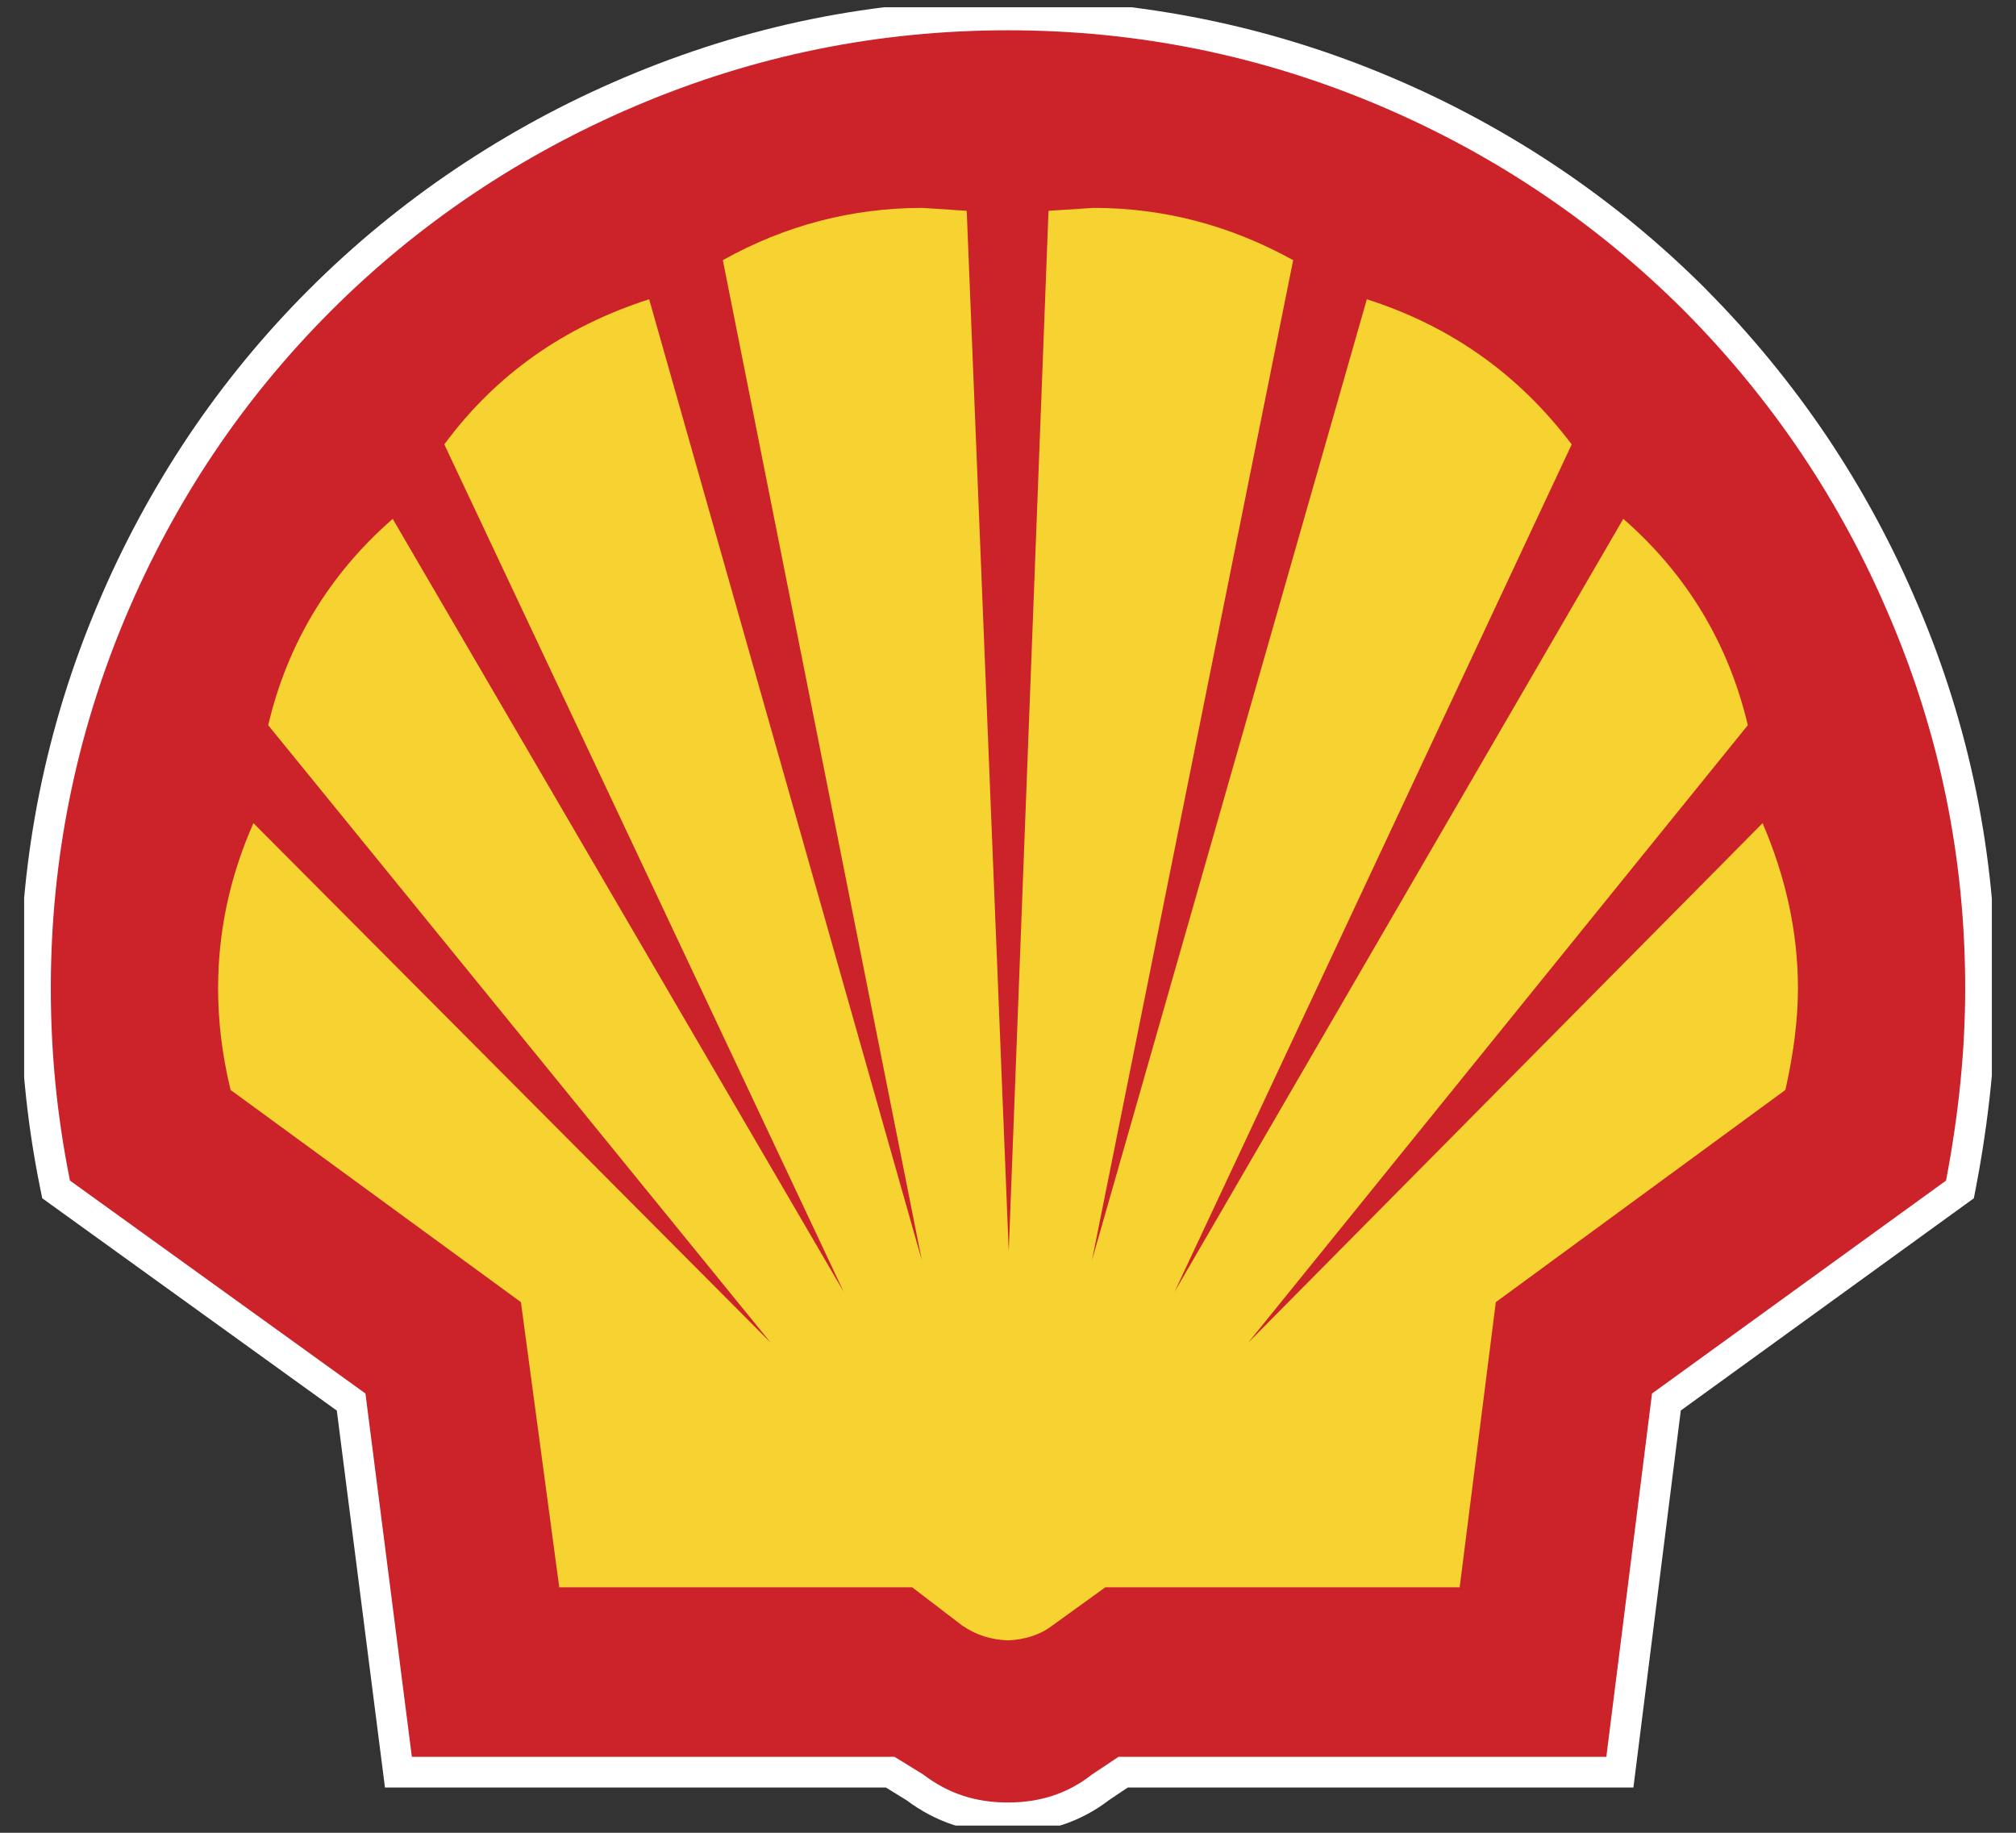<svg width="44" height="40" viewBox="0 0 44 40" fill="none" xmlns="http://www.w3.org/2000/svg">
<rect x="0" y="0" width="44" height="40" fill="#333333" stroke="none"/>
<g clip-path="url(#clip0_1138_1657)">
<path d="M39.879 9.536C40.65 10.687 41.31 11.909 41.849 13.185C41.849 13.185 41.849 13.185 41.85 13.185C42.415 14.502 42.844 15.872 43.131 17.276C43.418 18.689 43.562 20.127 43.561 21.569C43.56 22.285 43.523 23.001 43.45 23.714C43.375 24.445 43.268 25.171 43.13 25.892L43.08 26.152L36.684 30.784L35.65 39.012H24.615L24.214 39.28C23.905 39.519 23.558 39.704 23.186 39.827H23.184C22.808 39.95 22.414 40.01 22 40.01C21.578 40.01 21.184 39.95 20.808 39.827H20.806C20.445 39.708 20.108 39.53 19.786 39.29L19.334 39.012H8.402L7.351 30.786L0.922 26.152L0.87 25.897C0.724 25.174 0.616 24.445 0.545 23.712C0.474 22.999 0.439 22.284 0.439 21.569C0.439 20.116 0.58 18.687 0.863 17.288C1.148 15.882 1.574 14.508 2.134 13.188C2.673 11.908 3.333 10.683 4.104 9.529C4.878 8.374 5.763 7.297 6.747 6.315C7.724 5.338 8.794 4.458 9.941 3.687C11.095 2.911 12.32 2.246 13.601 1.702C14.949 1.128 16.32 0.7 17.716 0.416C19.126 0.131 20.561 -0.011 22 -0.009C23.448 -0.009 24.88 0.134 26.292 0.421C27.701 0.708 29.077 1.138 30.4 1.702C31.675 2.244 32.895 2.906 34.044 3.68C35.187 4.451 36.253 5.33 37.237 6.315C37.238 6.315 37.237 6.317 37.237 6.317C38.218 7.304 39.102 8.382 39.879 9.536Z" fill="white"/>
<path fill-rule="evenodd" clip-rule="evenodd" d="M41.235 13.447C40.173 10.938 38.678 8.718 36.764 6.788C34.85 4.874 32.63 3.379 30.138 2.317C27.533 1.208 24.814 0.661 22 0.661C19.17 0.661 16.468 1.208 13.862 2.317C11.37 3.379 9.134 4.874 7.22 6.788C5.291 8.718 3.811 10.938 2.749 13.447C1.656 16.036 1.109 18.754 1.109 21.568C1.109 22.951 1.238 24.334 1.527 25.766L7.976 30.413L8.989 38.342H19.523L20.15 38.728C20.697 39.146 21.292 39.339 22 39.339C22.692 39.339 23.303 39.146 23.833 38.728L24.412 38.342H35.059L36.056 30.413L42.473 25.766C42.746 24.334 42.891 22.951 42.891 21.568C42.891 18.754 42.344 16.036 41.235 13.447Z" fill="#CC2229"/>
<path fill-rule="evenodd" clip-rule="evenodd" d="M38.147 15.827C37.728 14.058 36.828 12.546 35.429 11.323L25.635 28.194L34.303 9.699C33.145 8.171 31.681 7.126 29.832 6.531L23.833 27.502L28.224 5.678C26.857 4.922 25.409 4.537 23.865 4.537L22.884 4.601L22.016 27.309L21.099 4.601L20.134 4.537C18.59 4.537 17.127 4.922 15.776 5.678L20.118 27.502L14.168 6.531C12.318 7.126 10.823 8.172 9.697 9.699L18.414 28.194L8.571 11.324C7.172 12.546 6.271 14.058 5.853 15.827L16.821 29.304L5.531 17.965C5.017 19.124 4.76 20.33 4.76 21.568C4.76 22.26 4.84 22.999 5.033 23.788L11.369 28.419L12.206 34.643H19.909L21.003 35.479C21.309 35.688 21.63 35.785 22 35.801C22.354 35.785 22.692 35.688 22.965 35.479L24.123 34.643H31.858L32.647 28.419L38.967 23.788C39.144 22.999 39.241 22.26 39.241 21.568C39.241 20.33 38.967 19.124 38.469 17.965L27.243 29.303L38.147 15.827Z" fill="#F6D330"/>
</g>
<defs>
<clipPath id="clip0_1138_1657">
<rect width="42.946" height="39.685" fill="white" transform="translate(0.527 0.158)"/>
</clipPath>
</defs>
</svg>
